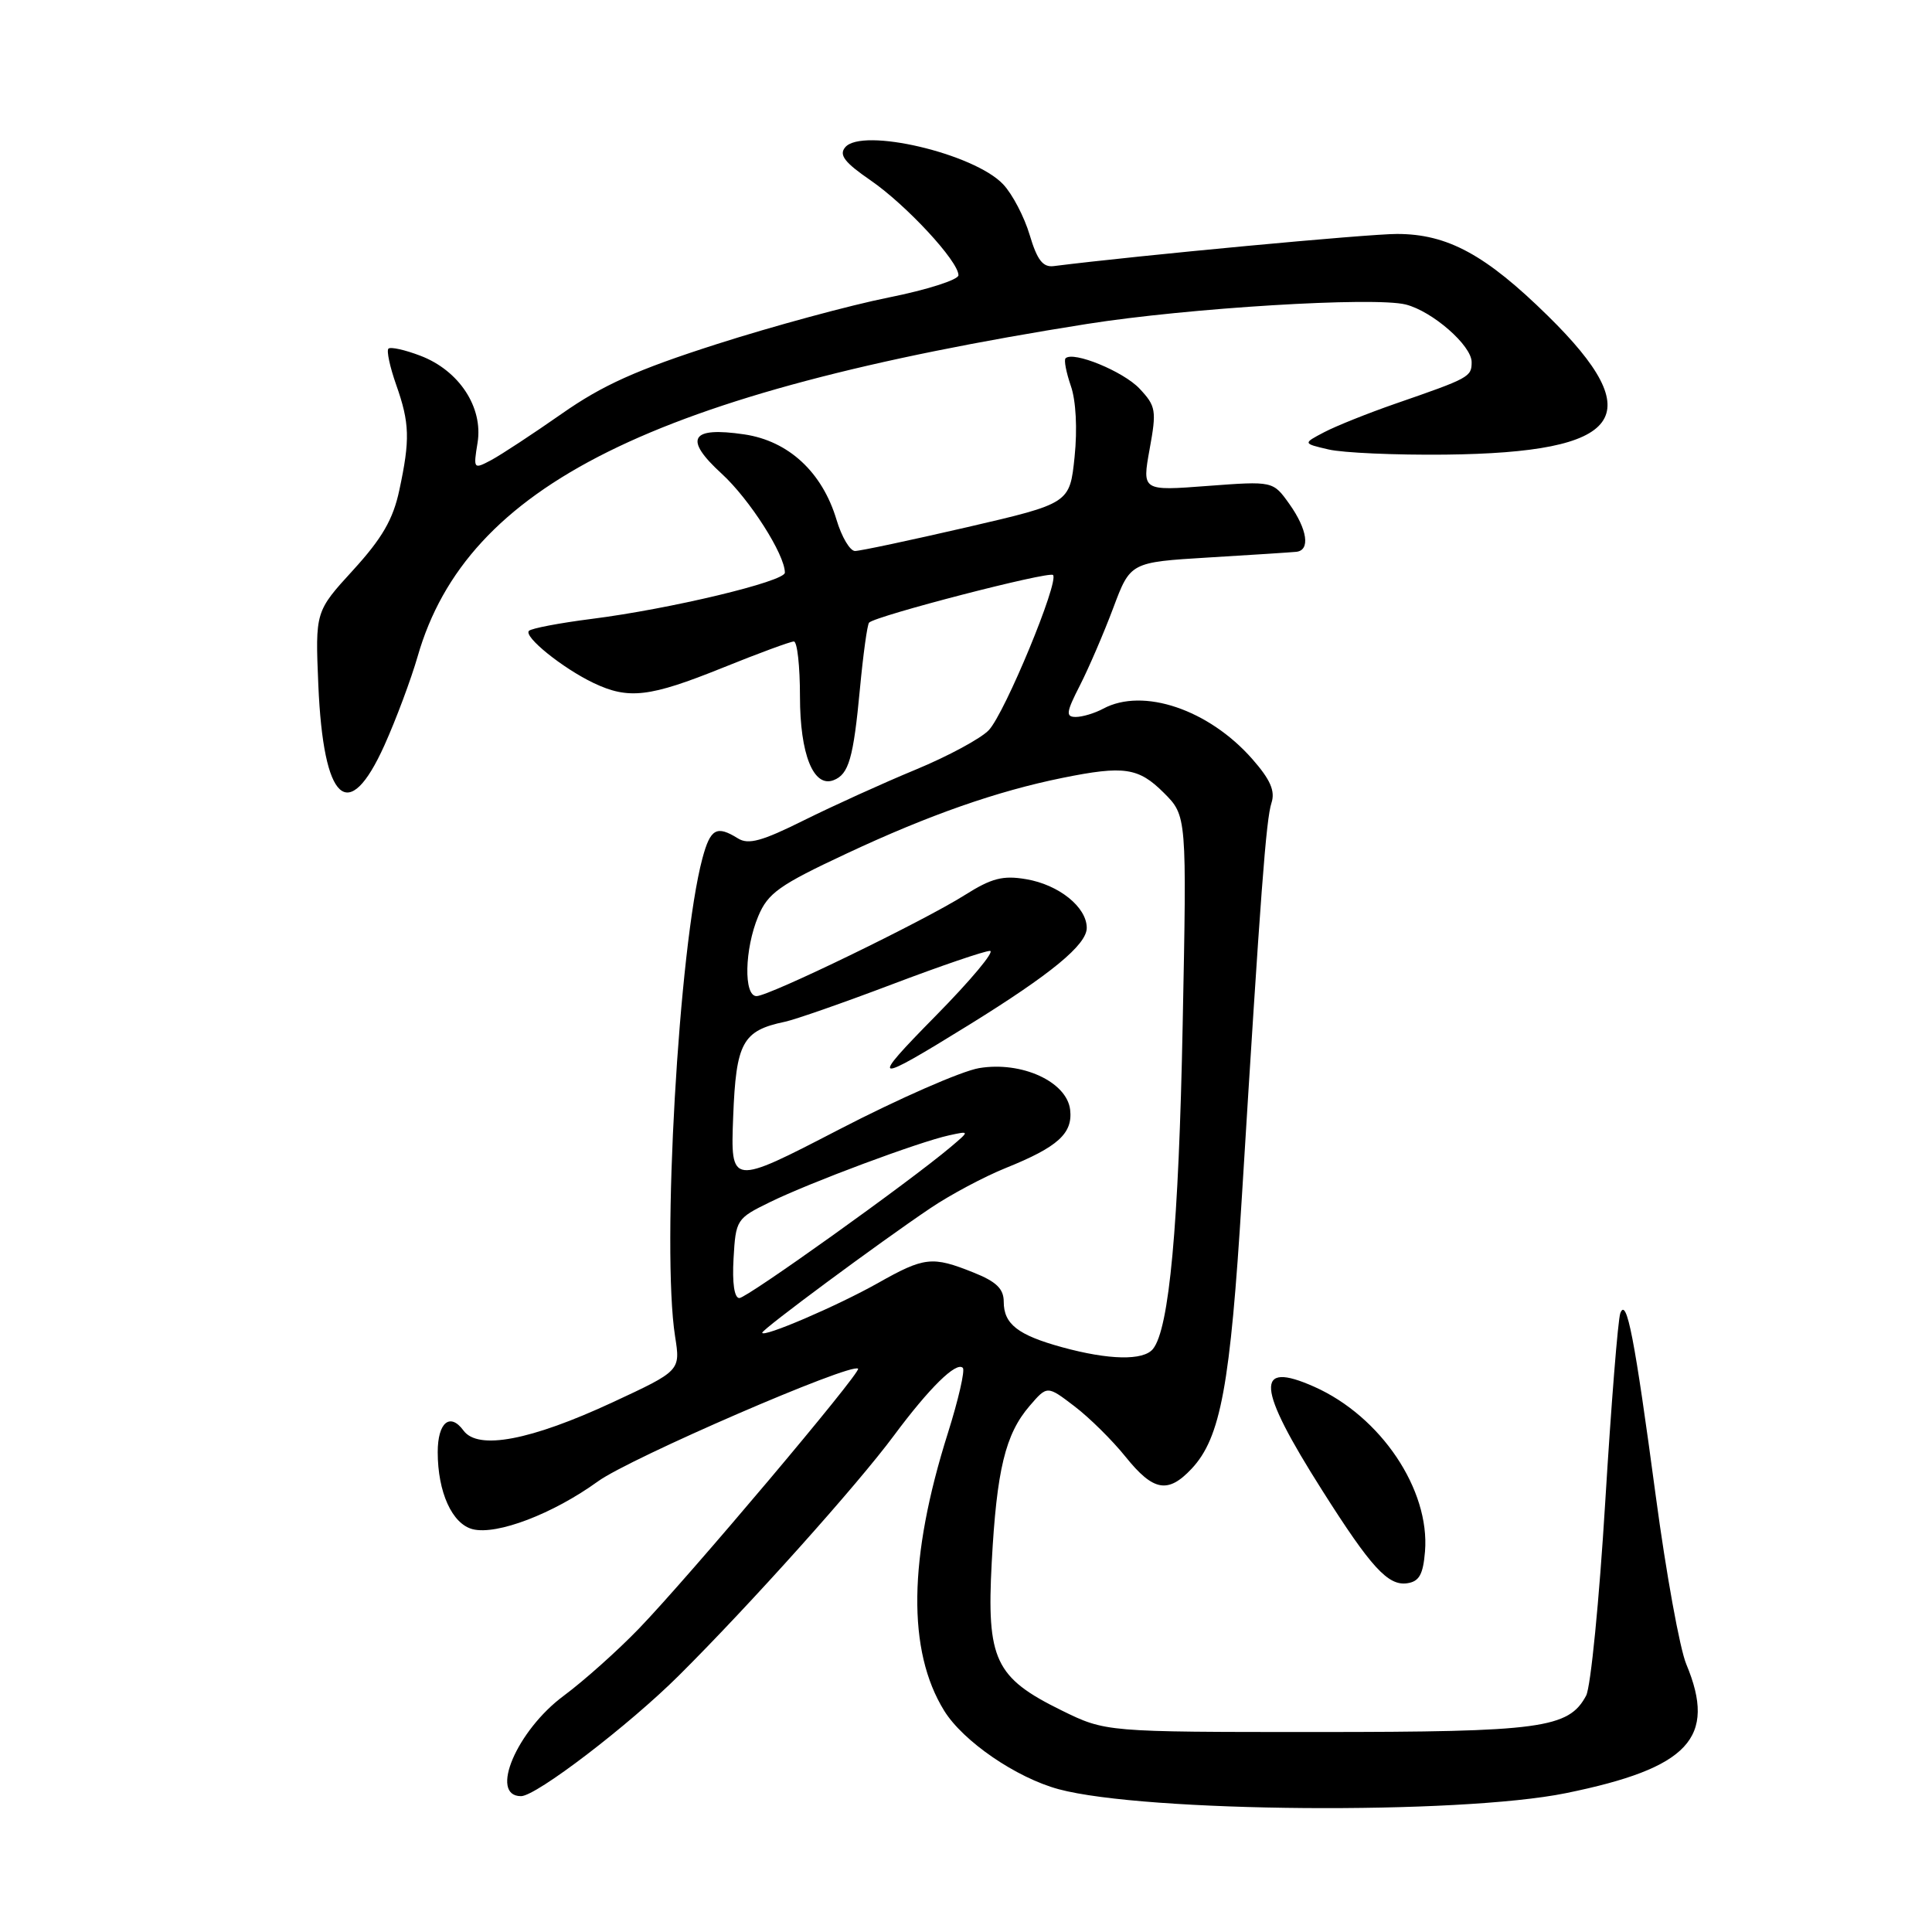 <?xml version="1.0" encoding="UTF-8" standalone="no"?>
<!DOCTYPE svg PUBLIC "-//W3C//DTD SVG 1.1//EN" "http://www.w3.org/Graphics/SVG/1.1/DTD/svg11.dtd" >
<svg xmlns="http://www.w3.org/2000/svg" xmlns:xlink="http://www.w3.org/1999/xlink" version="1.1" viewBox="0 0 256 256">
 <g >
 <path fill="currentColor"
d=" M 207.50 237.60 C 223.79 234.28 227.52 230.28 223.44 220.51 C 222.58 218.46 220.77 208.47 219.41 198.32 C 216.59 177.26 215.54 171.82 214.70 174.00 C 214.39 174.82 213.49 186.10 212.70 199.06 C 211.91 212.02 210.78 223.55 210.17 224.68 C 207.85 229.01 204.24 229.50 174.50 229.50 C 146.50 229.50 146.50 229.50 140.67 226.64 C 131.84 222.30 130.72 219.92 131.41 207.00 C 132.07 194.75 133.21 190.03 136.43 186.29 C 138.76 183.58 138.76 183.58 142.36 186.33 C 144.35 187.84 147.40 190.86 149.15 193.04 C 152.82 197.60 154.76 197.95 157.89 194.62 C 161.75 190.51 163.02 183.62 164.56 158.50 C 167.05 118.05 167.76 108.58 168.48 106.38 C 168.99 104.81 168.33 103.30 165.93 100.57 C 160.17 94.02 151.47 91.07 146.19 93.90 C 145.06 94.51 143.42 95.00 142.55 95.00 C 141.19 95.00 141.26 94.40 143.10 90.81 C 144.27 88.51 146.26 83.89 147.51 80.56 C 149.78 74.50 149.78 74.50 160.14 73.87 C 165.84 73.53 171.06 73.19 171.75 73.12 C 173.65 72.94 173.25 70.16 170.84 66.77 C 168.68 63.74 168.68 63.74 160.00 64.39 C 151.33 65.05 151.33 65.05 152.33 59.52 C 153.27 54.38 153.17 53.81 150.99 51.49 C 148.84 49.21 142.19 46.48 141.19 47.48 C 140.96 47.71 141.28 49.35 141.89 51.13 C 142.57 53.06 142.77 56.83 142.39 60.52 C 141.75 66.70 141.75 66.70 128.13 69.86 C 120.63 71.59 113.96 73.01 113.29 73.01 C 112.62 73.00 111.52 71.14 110.84 68.86 C 108.95 62.56 104.49 58.43 98.63 57.56 C 91.48 56.50 90.55 58.13 95.63 62.77 C 99.32 66.15 104.00 73.47 104.00 75.88 C 104.00 77.05 88.82 80.69 78.38 82.01 C 74.14 82.55 70.41 83.26 70.09 83.59 C 69.34 84.34 74.53 88.53 78.65 90.50 C 83.29 92.71 86.08 92.38 95.71 88.50 C 100.48 86.57 104.75 85.00 105.19 85.00 C 105.64 85.00 106.00 88.27 106.00 92.28 C 106.00 99.94 107.79 104.40 110.45 103.38 C 112.47 102.60 113.08 100.49 113.95 91.22 C 114.38 86.67 114.92 82.74 115.16 82.50 C 116.08 81.59 138.99 75.66 139.53 76.19 C 140.37 77.04 133.18 94.43 131.03 96.74 C 130.00 97.84 125.63 100.20 121.33 101.98 C 117.02 103.76 110.36 106.79 106.51 108.70 C 100.97 111.46 99.16 111.96 97.78 111.09 C 94.95 109.33 94.13 109.79 93.07 113.75 C 89.94 125.47 87.65 165.55 89.45 177.07 C 90.17 181.63 90.17 181.63 81.14 185.83 C 70.30 190.86 63.34 192.18 61.42 189.56 C 59.63 187.12 58.00 188.48 58.00 192.41 C 58.00 197.73 59.91 201.94 62.64 202.63 C 65.85 203.43 73.29 200.59 79.23 196.29 C 83.46 193.22 112.84 180.50 113.70 181.36 C 114.15 181.82 91.26 208.96 84.64 215.82 C 81.81 218.75 77.35 222.73 74.72 224.68 C 68.48 229.29 64.77 238.00 69.04 238.00 C 71.05 238.00 83.33 228.61 89.96 222.01 C 99.40 212.62 113.58 196.79 118.47 190.19 C 123.16 183.88 126.72 180.38 127.58 181.25 C 127.89 181.56 127.00 185.45 125.60 189.89 C 120.36 206.45 120.20 218.74 125.11 226.68 C 127.62 230.74 134.66 235.56 140.28 237.08 C 151.72 240.16 193.35 240.48 207.50 237.60 Z  M 188.82 205.58 C 189.49 197.38 182.96 187.67 174.14 183.75 C 166.21 180.22 166.48 183.74 175.21 197.50 C 181.66 207.68 183.92 210.16 186.46 209.79 C 188.05 209.56 188.57 208.63 188.82 205.58 Z  M 50.94 98.75 C 52.49 95.31 54.46 90.02 55.34 86.98 C 61.85 64.29 86.55 52.03 144.00 42.93 C 157.47 40.80 182.07 39.30 186.27 40.35 C 189.80 41.24 195.00 45.78 195.00 47.98 C 195.00 49.94 194.70 50.10 184.90 53.49 C 181.27 54.75 177.02 56.45 175.46 57.27 C 172.62 58.76 172.62 58.76 176.06 59.56 C 177.95 60.00 184.91 60.31 191.51 60.24 C 215.14 59.98 218.68 55.19 205.11 41.86 C 196.85 33.74 191.79 31.00 185.10 31.00 C 181.23 31.00 150.89 33.84 139.62 35.26 C 138.19 35.44 137.43 34.46 136.44 31.14 C 135.73 28.75 134.15 25.72 132.93 24.43 C 129.09 20.34 114.20 16.85 111.99 19.52 C 111.14 20.53 111.91 21.53 115.36 23.90 C 120.09 27.16 127.00 34.61 127.00 36.47 C 127.00 37.07 122.84 38.40 117.75 39.42 C 112.66 40.44 102.40 43.22 94.94 45.61 C 84.36 49.00 79.85 51.03 74.44 54.82 C 70.62 57.49 66.42 60.25 65.10 60.96 C 62.74 62.21 62.71 62.17 63.28 58.66 C 64.04 53.97 60.83 49.09 55.71 47.14 C 53.65 46.35 51.74 45.93 51.47 46.20 C 51.20 46.47 51.66 48.61 52.49 50.97 C 54.29 56.06 54.35 58.25 52.91 64.96 C 52.09 68.82 50.63 71.33 46.80 75.53 C 41.77 81.03 41.77 81.03 42.18 90.77 C 42.85 106.34 46.16 109.36 50.94 98.75 Z  M 140.72 178.51 C 134.86 176.90 133.00 175.44 133.00 172.49 C 133.00 170.77 132.02 169.82 128.98 168.61 C 123.52 166.42 122.48 166.54 116.30 170.03 C 110.93 173.05 101.00 177.31 101.00 176.59 C 101.00 176.13 116.42 164.71 123.28 160.09 C 125.90 158.32 130.40 155.92 133.28 154.76 C 140.18 151.98 142.16 150.19 141.80 147.05 C 141.36 143.33 135.38 140.59 129.74 141.53 C 127.41 141.92 119.04 145.59 111.15 149.68 C 96.80 157.11 96.80 157.11 97.15 147.97 C 97.53 138.13 98.38 136.57 104.00 135.39 C 105.38 135.10 111.76 132.87 118.20 130.43 C 124.63 127.99 130.47 126.00 131.17 126.00 C 131.88 126.00 128.64 129.88 123.98 134.61 C 115.08 143.65 115.52 143.76 128.45 135.77 C 139.30 129.05 144.00 125.18 144.00 122.95 C 144.00 120.20 140.31 117.23 135.98 116.50 C 132.89 115.97 131.39 116.36 127.84 118.60 C 122.38 122.05 101.92 131.98 100.25 131.99 C 98.52 132.00 98.65 125.77 100.47 121.41 C 101.76 118.33 103.24 117.28 112.22 113.08 C 123.11 107.98 132.11 104.83 140.80 103.07 C 148.95 101.42 150.86 101.71 154.21 105.05 C 157.26 108.10 157.26 108.10 156.71 135.80 C 156.19 162.43 154.93 176.10 152.77 178.75 C 151.50 180.31 146.94 180.22 140.72 178.51 Z  M 97.20 166.75 C 97.49 161.62 97.60 161.45 102.00 159.30 C 107.27 156.71 121.79 151.30 125.75 150.44 C 128.50 149.84 128.50 149.84 126.00 151.96 C 120.51 156.60 98.97 172.00 97.97 172.00 C 97.30 172.00 97.01 170.01 97.20 166.75 Z "/>
</g>
</svg>